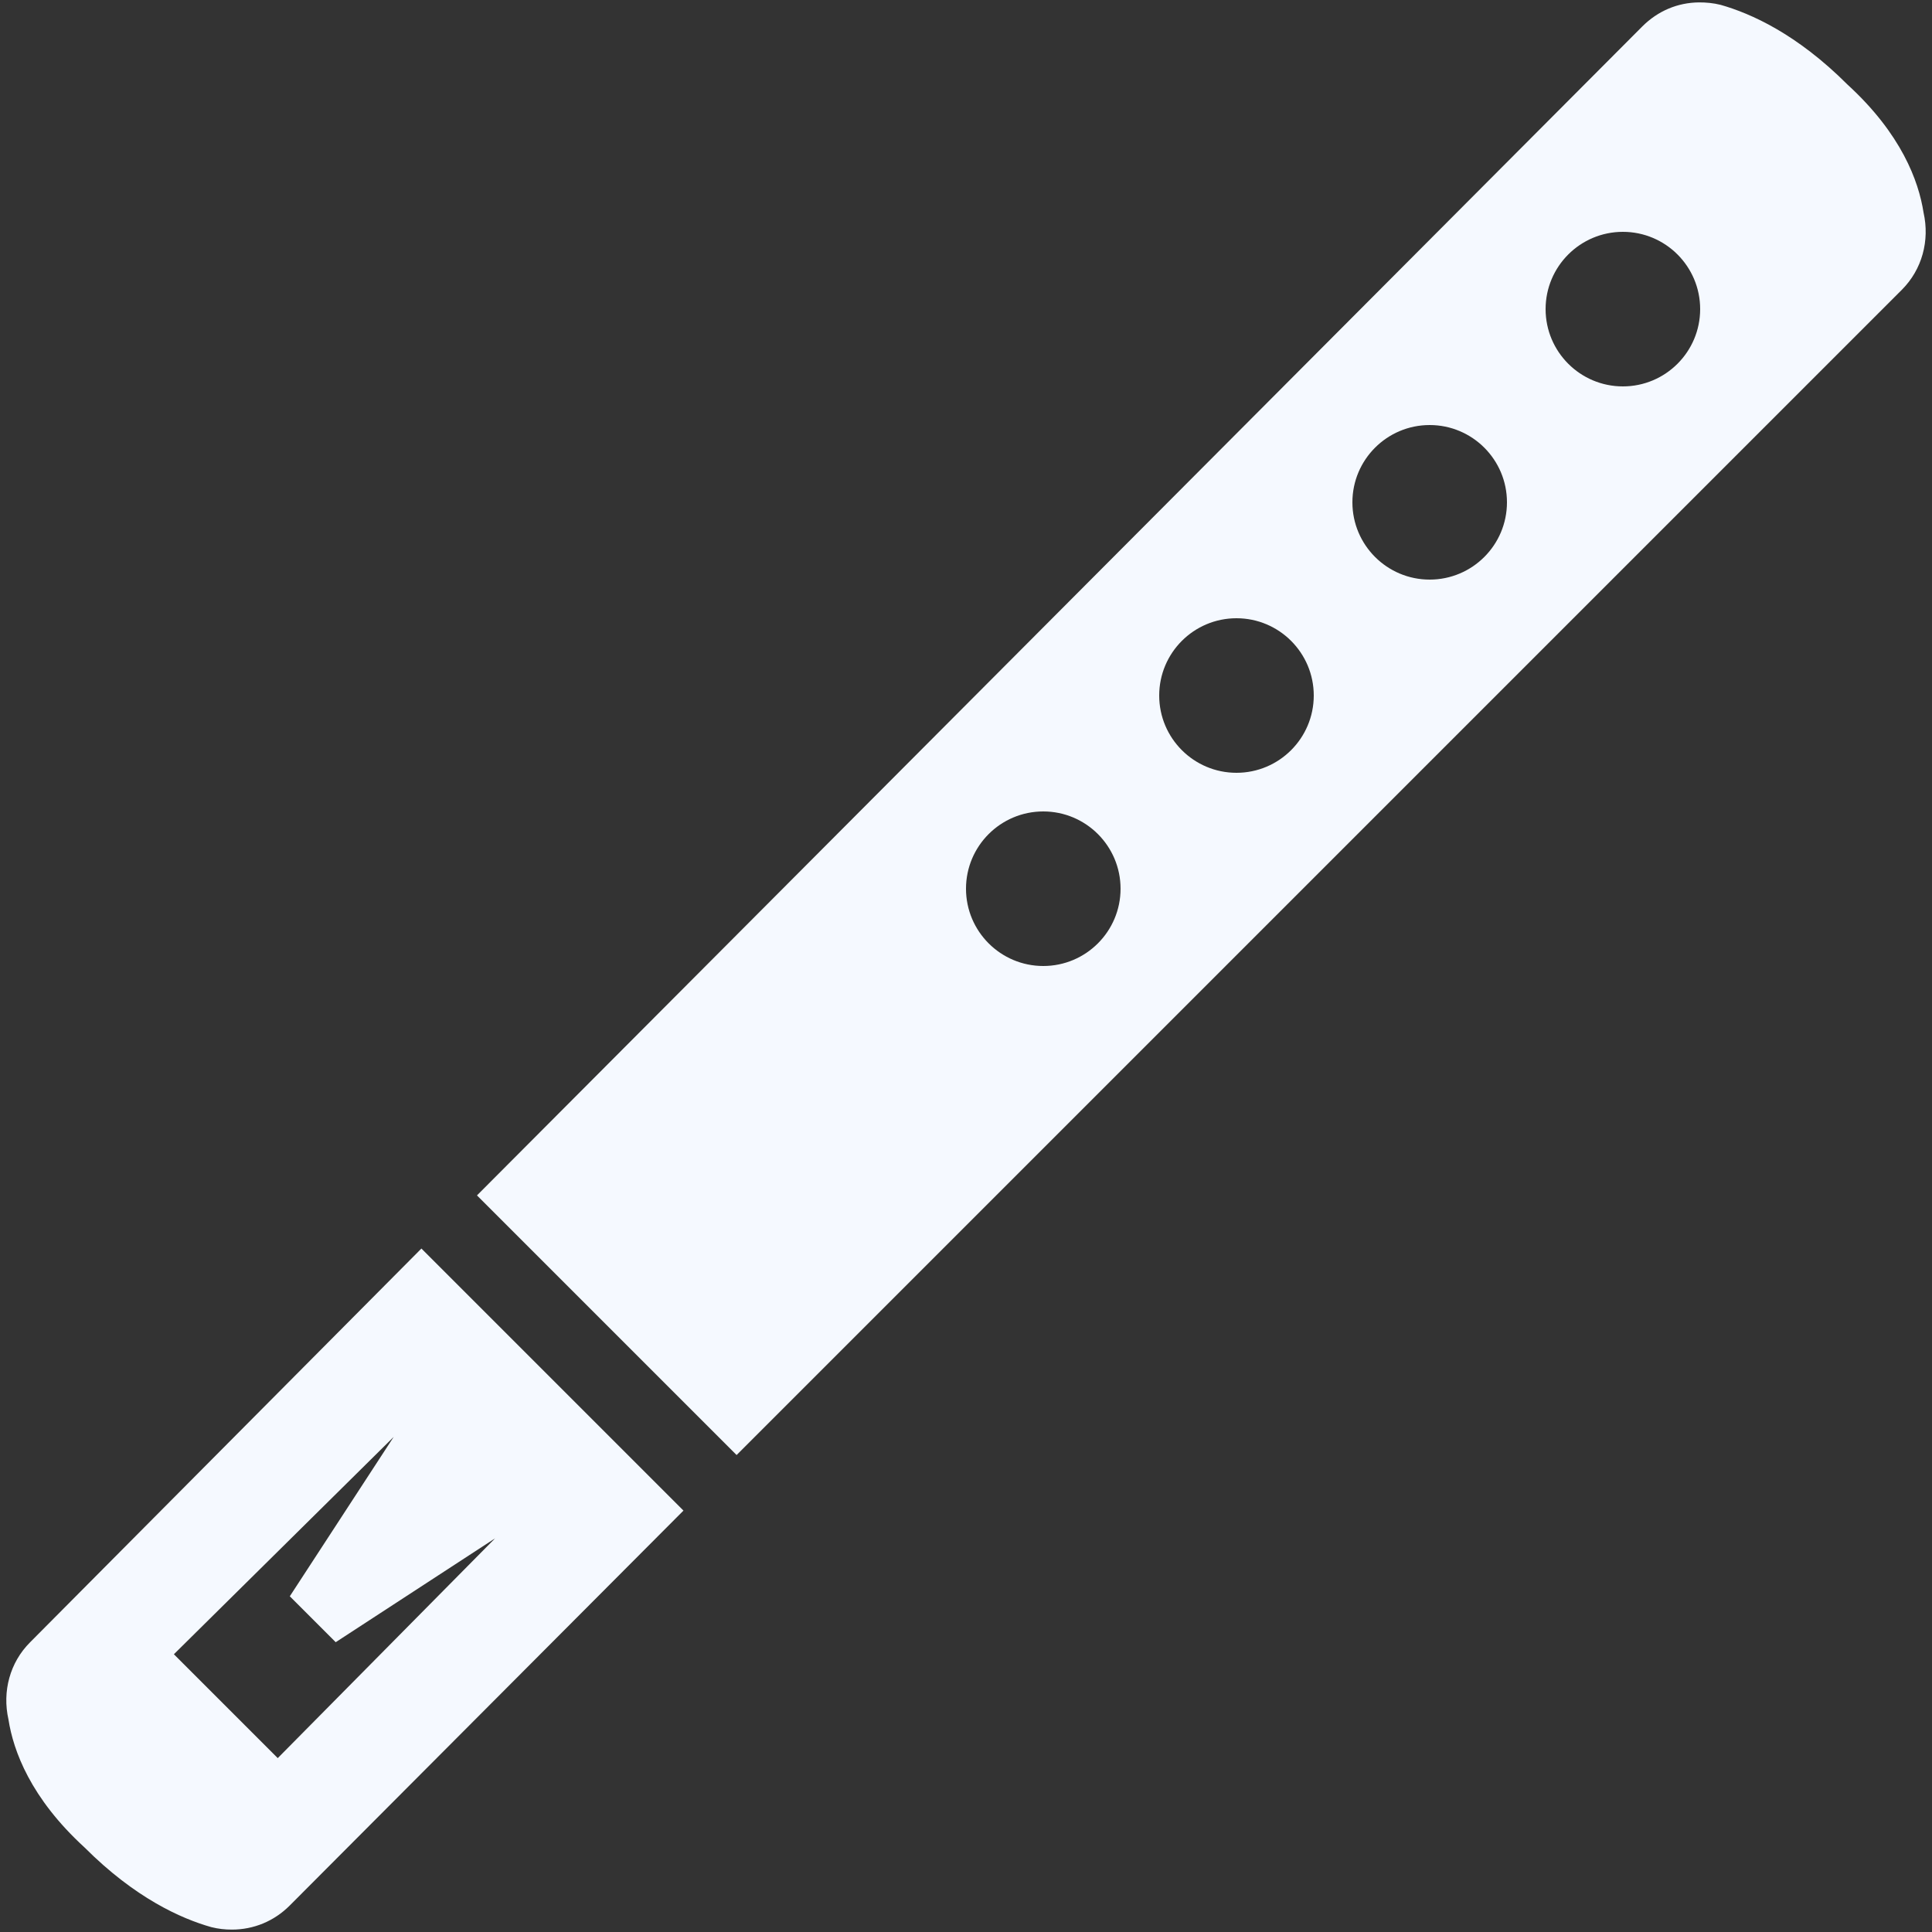<?xml version="1.0" encoding="utf-8"?>
<!-- Generator: Adobe Illustrator 16.0.0, SVG Export Plug-In . SVG Version: 6.00 Build 0)  -->
<!DOCTYPE svg PUBLIC "-//W3C//DTD SVG 1.1//EN" "http://www.w3.org/Graphics/SVG/1.1/DTD/svg11.dtd">
<svg version="1.1" id="Layer_1" xmlns="http://www.w3.org/2000/svg" xmlns:xlink="http://www.w3.org/1999/xlink" x="0px" y="0px"
	 width="50px" height="50px" viewBox="0 0 50 50" enable-background="new 0 0 50 50" xml:space="preserve">
<rect x="0" y="0" width="50" height="50" fill="#333333" stroke="none"/>
<path fill="#F5F9FF" d="M43.969,0.062c-0.554,0.006-1.064,0.22-1.469,0.625l-30.156,30.25l6.719,6.719L49.219,7.5
	c0.525-0.525,0.726-1.274,0.562-2c-0.126-0.813-0.574-2.036-1.969-3.312c-1.309-1.309-2.497-1.839-3.281-2.062
	C44.346,0.079,44.153,0.061,43.969,0.062z M42,6c1.104,0,2,0.896,2,2s-0.896,2-2,2s-2-0.896-2-2S40.896,6,42,6z M37,11
	c1.104,0,2,0.896,2,2s-0.896,2-2,2s-2-0.896-2-2S35.896,11,37,11z M32,16c1.104,0,2,0.896,2,2s-0.896,2-2,2s-2-0.896-2-2
	S30.896,16,32,16z M27,21c1.104,0,2,0.896,2,2s-0.896,2-2,2s-2-0.896-2-2S25.896,21,27,21z M10.906,32.312L0.781,42.5
	c-0.525,0.523-0.726,1.273-0.562,2c0.126,0.812,0.574,2.035,1.969,3.312c1.308,1.309,2.496,1.84,3.281,2.062
	C5.647,49.919,5.823,49.938,6,49.938c0.563,0,1.093-0.216,1.5-0.625l10.188-10.219L10.906,32.312z M10.188,37.188L7.5,41.312
	L8.688,42.5l4.125-2.688L7.188,45.5L4.5,42.812L10.188,37.188z"/>
</svg>
